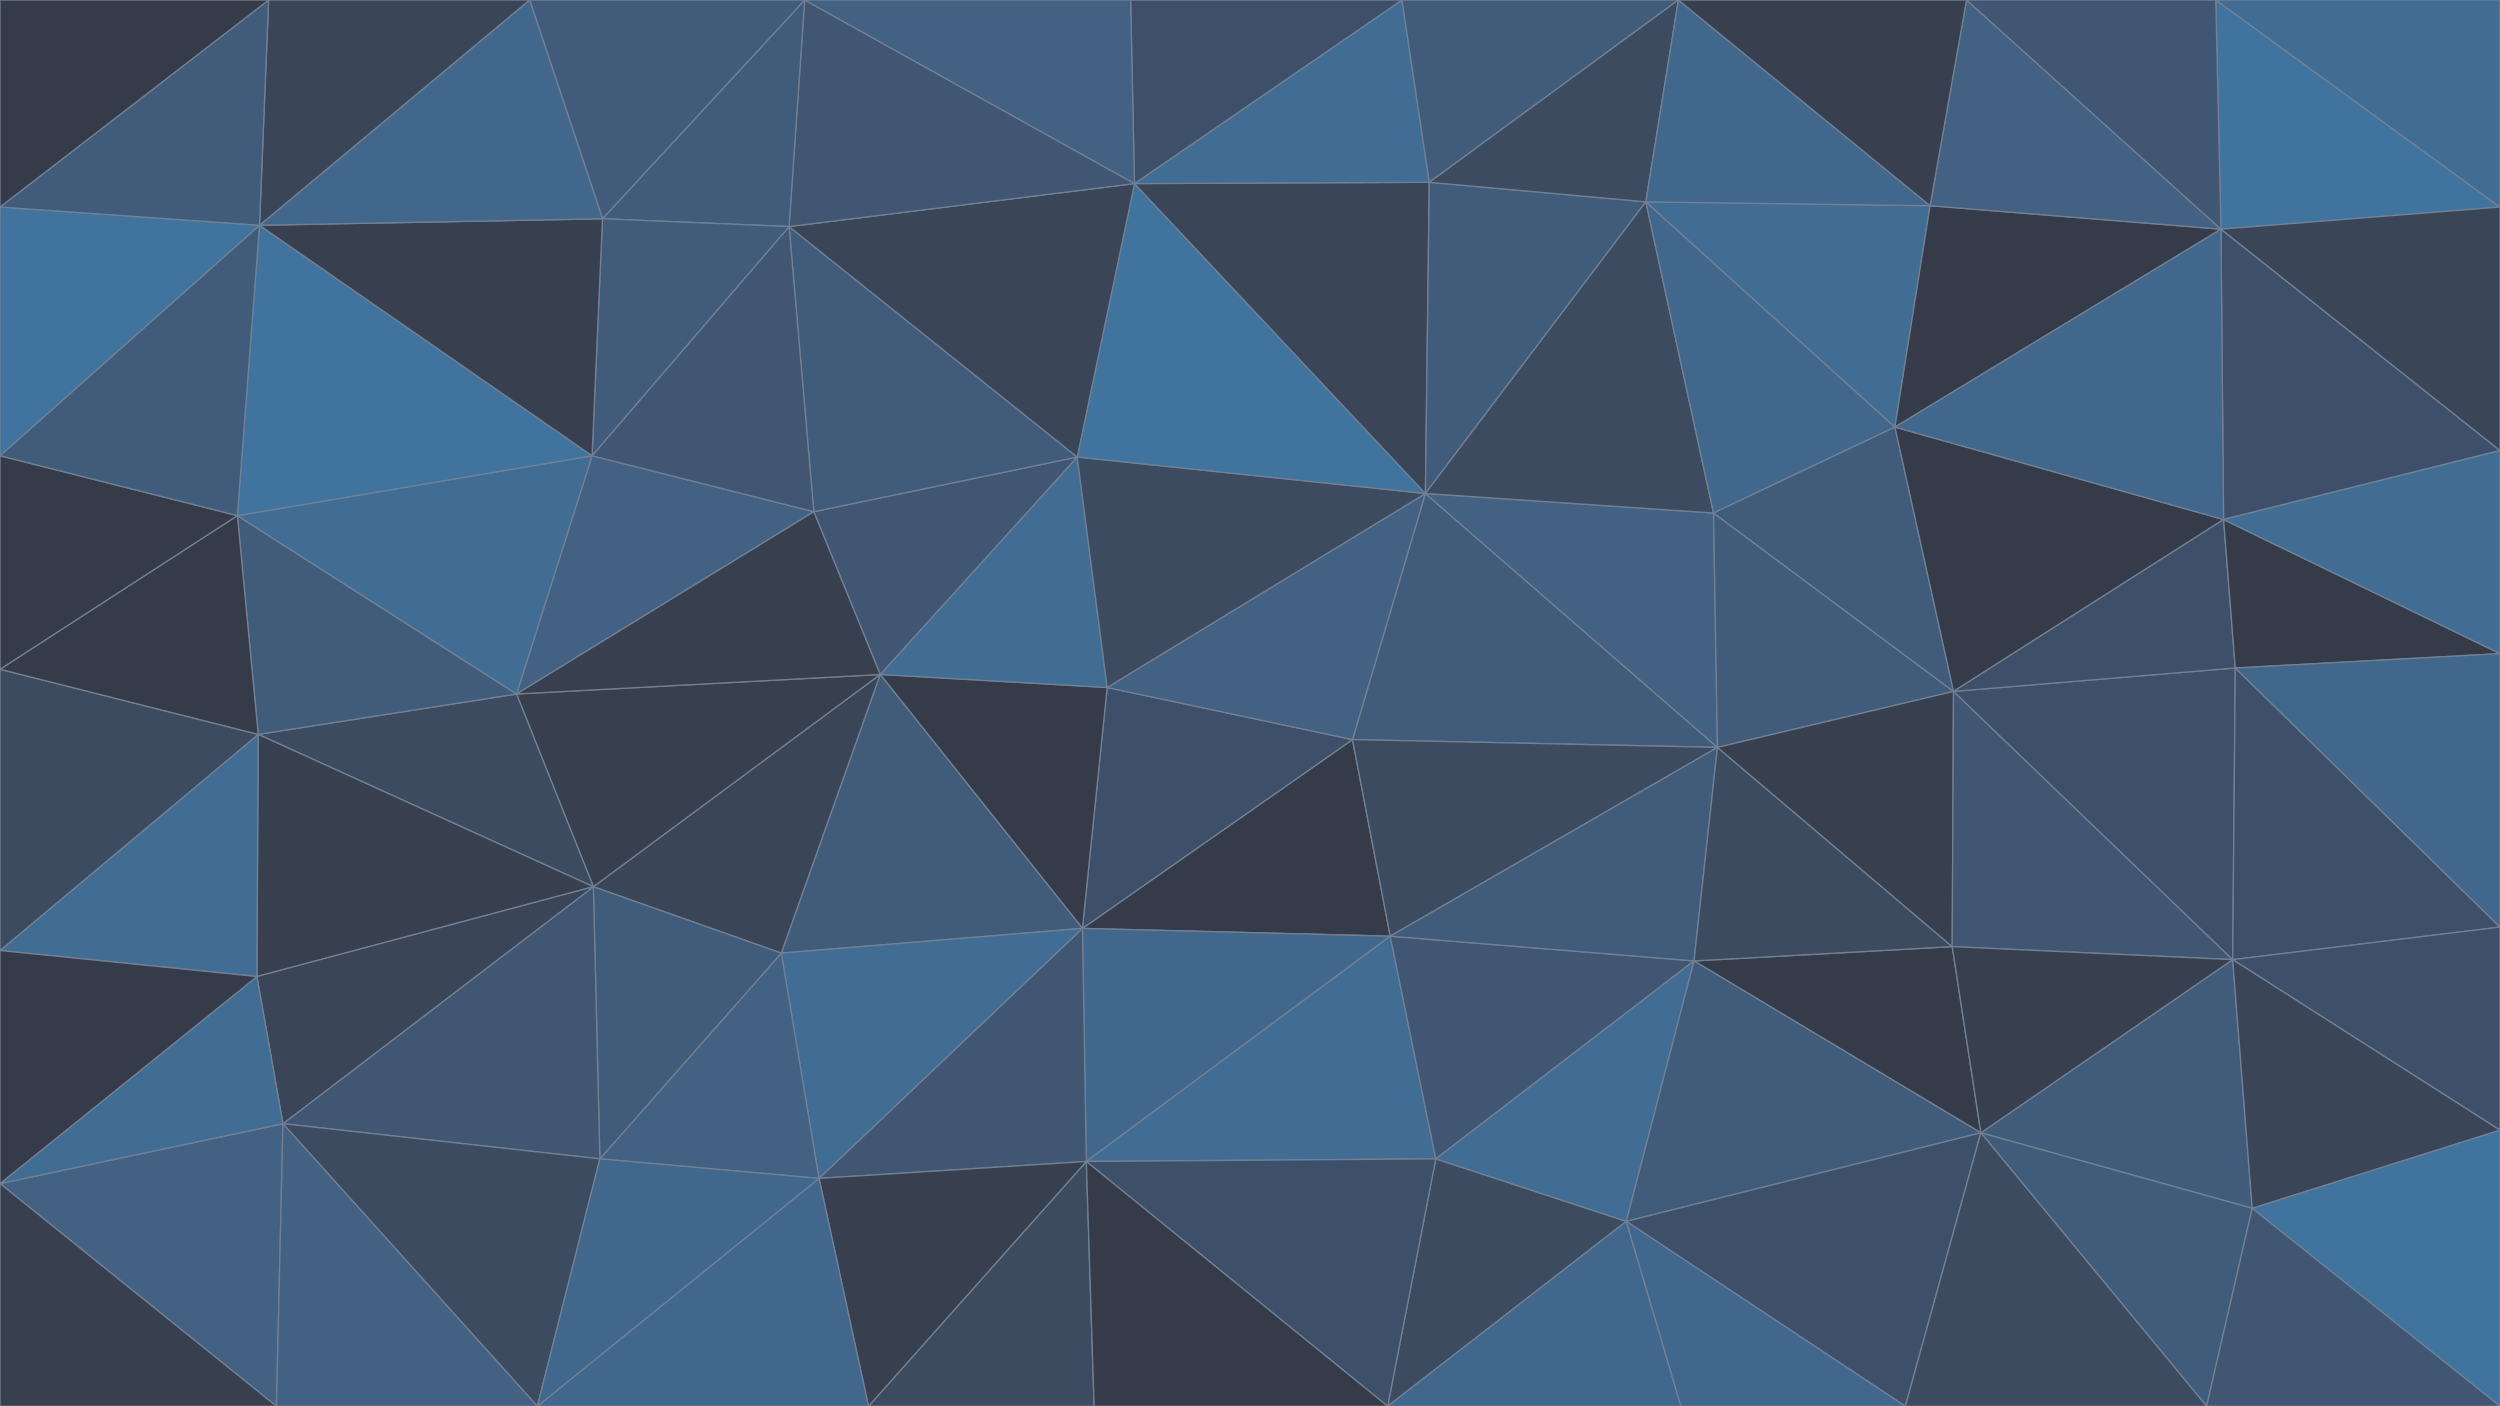 <svg id="visual" viewBox="0 0 1920 1080" width="1920" height="1080" xmlns="http://www.w3.org/2000/svg" xmlns:xlink="http://www.w3.org/1999/xlink" version="1.1"><g stroke-width="1" stroke-linejoin="bevel"><path d="M1038.7 568L831.3 713L1067.7 719Z" fill="#353b48" stroke="#718093"></path><path d="M1038.7 568L850.3 528L831.3 713Z" fill="#3e5069" stroke="#718093"></path><path d="M831.3 713L834.3 892L1067.7 719Z" fill="#42678c" stroke="#718093"></path><path d="M834.3 892L1102.7 890L1067.7 719Z" fill="#416d95" stroke="#718093"></path><path d="M1319 574L1094.7 379L1038.7 568Z" fill="#415c7b" stroke="#718093"></path><path d="M850.3 528L676 518L831.3 713Z" fill="#353b48" stroke="#718093"></path><path d="M831.3 713L629 905L834.3 892Z" fill="#405672" stroke="#718093"></path><path d="M1319 574L1038.7 568L1067.7 719Z" fill="#3d4b61" stroke="#718093"></path><path d="M1038.7 568L1094.7 379L850.3 528Z" fill="#426183" stroke="#718093"></path><path d="M850.3 528L827.3 351L676 518Z" fill="#416d95" stroke="#718093"></path><path d="M1094.7 379L827.3 351L850.3 528Z" fill="#3d4b61" stroke="#718093"></path><path d="M676 518L600 732L831.3 713Z" fill="#415c7b" stroke="#718093"></path><path d="M1102.7 890L1301 738L1067.7 719Z" fill="#405672" stroke="#718093"></path><path d="M1301 738L1319 574L1067.7 719Z" fill="#415c7b" stroke="#718093"></path><path d="M600 732L629 905L831.3 713Z" fill="#416d95" stroke="#718093"></path><path d="M1065.7 1080L1249 938L1102.7 890Z" fill="#3d4b61" stroke="#718093"></path><path d="M1065.7 1080L1102.7 890L834.3 892Z" fill="#3e5069" stroke="#718093"></path><path d="M1102.7 890L1249 938L1301 738Z" fill="#416d95" stroke="#718093"></path><path d="M827.3 351L625 393L676 518Z" fill="#405672" stroke="#718093"></path><path d="M676 518L455.7 681L600 732Z" fill="#3a4558" stroke="#718093"></path><path d="M667 1080L840.3 1080L834.3 892Z" fill="#3d4b61" stroke="#718093"></path><path d="M840.3 1080L1065.7 1080L834.3 892Z" fill="#353b48" stroke="#718093"></path><path d="M1319 574L1316 394L1094.7 379Z" fill="#426183" stroke="#718093"></path><path d="M1094.7 379L871.3 141L827.3 351Z" fill="#40739e" stroke="#718093"></path><path d="M600 732L460.7 890L629 905Z" fill="#426183" stroke="#718093"></path><path d="M396.7 533L455.7 681L676 518Z" fill="#384050" stroke="#718093"></path><path d="M629 905L667 1080L834.3 892Z" fill="#384050" stroke="#718093"></path><path d="M412.7 1080L667 1080L629 905Z" fill="#42678c" stroke="#718093"></path><path d="M827.3 351L606 174L625 393Z" fill="#415c7b" stroke="#718093"></path><path d="M1097.7 140L871.3 141L1094.7 379Z" fill="#3a4558" stroke="#718093"></path><path d="M1065.7 1080L1291 1080L1249 938Z" fill="#42678c" stroke="#718093"></path><path d="M1521.3 870L1499.3 727L1301 738Z" fill="#353b48" stroke="#718093"></path><path d="M1301 738L1499.3 727L1319 574Z" fill="#3d4b61" stroke="#718093"></path><path d="M455.7 681L460.7 890L600 732Z" fill="#415c7b" stroke="#718093"></path><path d="M1264 155L1097.7 140L1094.7 379Z" fill="#415c7b" stroke="#718093"></path><path d="M1521.3 870L1301 738L1249 938Z" fill="#415c7b" stroke="#718093"></path><path d="M1319 574L1500.3 531L1316 394Z" fill="#415c7b" stroke="#718093"></path><path d="M1499.3 727L1500.3 531L1319 574Z" fill="#384050" stroke="#718093"></path><path d="M1316 394L1264 155L1094.7 379Z" fill="#3d4b61" stroke="#718093"></path><path d="M454.7 350L396.7 533L625 393Z" fill="#426183" stroke="#718093"></path><path d="M625 393L396.7 533L676 518Z" fill="#384050" stroke="#718093"></path><path d="M455.7 681L217.3 863L460.7 890Z" fill="#405672" stroke="#718093"></path><path d="M606 174L454.7 350L625 393Z" fill="#405672" stroke="#718093"></path><path d="M1455.3 328L1264 155L1316 394Z" fill="#42678c" stroke="#718093"></path><path d="M871.3 141L606 174L827.3 351Z" fill="#3a4558" stroke="#718093"></path><path d="M1500.3 531L1455.3 328L1316 394Z" fill="#415c7b" stroke="#718093"></path><path d="M1463.3 1080L1521.3 870L1249 938Z" fill="#3e5069" stroke="#718093"></path><path d="M1499.3 727L1714.7 737L1500.3 531Z" fill="#405672" stroke="#718093"></path><path d="M1291 1080L1463.3 1080L1249 938Z" fill="#42678c" stroke="#718093"></path><path d="M1076.7 0L871.3 141L1097.7 140Z" fill="#416d95" stroke="#718093"></path><path d="M1076.7 0L868.3 0L871.3 141Z" fill="#3e5069" stroke="#718093"></path><path d="M871.3 141L618 0L606 174Z" fill="#405672" stroke="#718093"></path><path d="M1289 0L1076.7 0L1097.7 140Z" fill="#415c7b" stroke="#718093"></path><path d="M217.3 863L412.7 1080L460.7 890Z" fill="#3d4b61" stroke="#718093"></path><path d="M460.7 890L412.7 1080L629 905Z" fill="#42678c" stroke="#718093"></path><path d="M618 0L462.7 168L606 174Z" fill="#415c7b" stroke="#718093"></path><path d="M606 174L462.7 168L454.7 350Z" fill="#415c7b" stroke="#718093"></path><path d="M198.3 564L455.7 681L396.7 533Z" fill="#3d4b61" stroke="#718093"></path><path d="M1455.3 328L1482.3 158L1264 155Z" fill="#416d95" stroke="#718093"></path><path d="M1264 155L1289 0L1097.7 140Z" fill="#3d4b61" stroke="#718093"></path><path d="M1705.7 176L1482.3 158L1455.3 328Z" fill="#353b48" stroke="#718093"></path><path d="M1707.7 399L1455.3 328L1500.3 531Z" fill="#353b48" stroke="#718093"></path><path d="M868.3 0L618 0L871.3 141Z" fill="#426183" stroke="#718093"></path><path d="M1482.3 158L1289 0L1264 155Z" fill="#42678c" stroke="#718093"></path><path d="M198.3 564L197.3 750L455.7 681Z" fill="#384050" stroke="#718093"></path><path d="M198.3 564L396.7 533L182.3 396Z" fill="#415c7b" stroke="#718093"></path><path d="M182.3 396L396.7 533L454.7 350Z" fill="#416d95" stroke="#718093"></path><path d="M197.3 750L217.3 863L455.7 681Z" fill="#3a4558" stroke="#718093"></path><path d="M1729.7 928L1714.7 737L1521.3 870Z" fill="#415c7b" stroke="#718093"></path><path d="M1521.3 870L1714.7 737L1499.3 727Z" fill="#384050" stroke="#718093"></path><path d="M1714.7 737L1716.7 513L1500.3 531Z" fill="#3e5069" stroke="#718093"></path><path d="M1716.7 513L1707.7 399L1500.3 531Z" fill="#3e5069" stroke="#718093"></path><path d="M199.3 173L182.3 396L454.7 350Z" fill="#40739e" stroke="#718093"></path><path d="M198.3 564L0 730L197.3 750Z" fill="#416d95" stroke="#718093"></path><path d="M199.3 173L454.7 350L462.7 168Z" fill="#384050" stroke="#718093"></path><path d="M1694.7 1080L1729.7 928L1521.3 870Z" fill="#415c7b" stroke="#718093"></path><path d="M1714.7 737L1920 712L1716.7 513Z" fill="#3e5069" stroke="#718093"></path><path d="M0 909L212.3 1080L217.3 863Z" fill="#426183" stroke="#718093"></path><path d="M217.3 863L212.3 1080L412.7 1080Z" fill="#426183" stroke="#718093"></path><path d="M1463.3 1080L1694.7 1080L1521.3 870Z" fill="#3d4b61" stroke="#718093"></path><path d="M618 0L406.7 0L462.7 168Z" fill="#415c7b" stroke="#718093"></path><path d="M1705.7 176L1510.3 0L1482.3 158Z" fill="#426183" stroke="#718093"></path><path d="M1482.3 158L1510.3 0L1289 0Z" fill="#384050" stroke="#718093"></path><path d="M406.7 0L199.3 173L462.7 168Z" fill="#42678c" stroke="#718093"></path><path d="M1920 346L1705.7 176L1707.7 399Z" fill="#3e5069" stroke="#718093"></path><path d="M1707.7 399L1705.7 176L1455.3 328Z" fill="#42678c" stroke="#718093"></path><path d="M0 514L0 730L198.3 564Z" fill="#3d4b61" stroke="#718093"></path><path d="M197.3 750L0 909L217.3 863Z" fill="#416d95" stroke="#718093"></path><path d="M0 514L198.3 564L182.3 396Z" fill="#353b48" stroke="#718093"></path><path d="M0 350L0 514L182.3 396Z" fill="#353b48" stroke="#718093"></path><path d="M1920 868L1920 712L1714.7 737Z" fill="#3e5069" stroke="#718093"></path><path d="M1716.7 513L1920 502L1707.7 399Z" fill="#353b48" stroke="#718093"></path><path d="M1920 868L1714.7 737L1729.7 928Z" fill="#3a4558" stroke="#718093"></path><path d="M0 730L0 909L197.3 750Z" fill="#353b48" stroke="#718093"></path><path d="M1920 712L1920 502L1716.7 513Z" fill="#42678c" stroke="#718093"></path><path d="M1920 1080L1920 868L1729.7 928Z" fill="#40739e" stroke="#718093"></path><path d="M406.7 0L206.3 0L199.3 173Z" fill="#3a4558" stroke="#718093"></path><path d="M199.3 173L0 350L182.3 396Z" fill="#415c7b" stroke="#718093"></path><path d="M0 159L0 350L199.3 173Z" fill="#40739e" stroke="#718093"></path><path d="M1920 159L1701.7 0L1705.7 176Z" fill="#40739e" stroke="#718093"></path><path d="M1705.7 176L1701.7 0L1510.3 0Z" fill="#405672" stroke="#718093"></path><path d="M1920 502L1920 346L1707.7 399Z" fill="#416d95" stroke="#718093"></path><path d="M0 909L0 1080L212.3 1080Z" fill="#384050" stroke="#718093"></path><path d="M1694.7 1080L1920 1080L1729.7 928Z" fill="#405672" stroke="#718093"></path><path d="M206.3 0L0 159L199.3 173Z" fill="#415c7b" stroke="#718093"></path><path d="M1920 346L1920 159L1705.7 176Z" fill="#3a4558" stroke="#718093"></path><path d="M206.3 0L0 0L0 159Z" fill="#353b48" stroke="#718093"></path><path d="M1920 159L1920 0L1701.7 0Z" fill="#416d95" stroke="#718093"></path></g></svg>